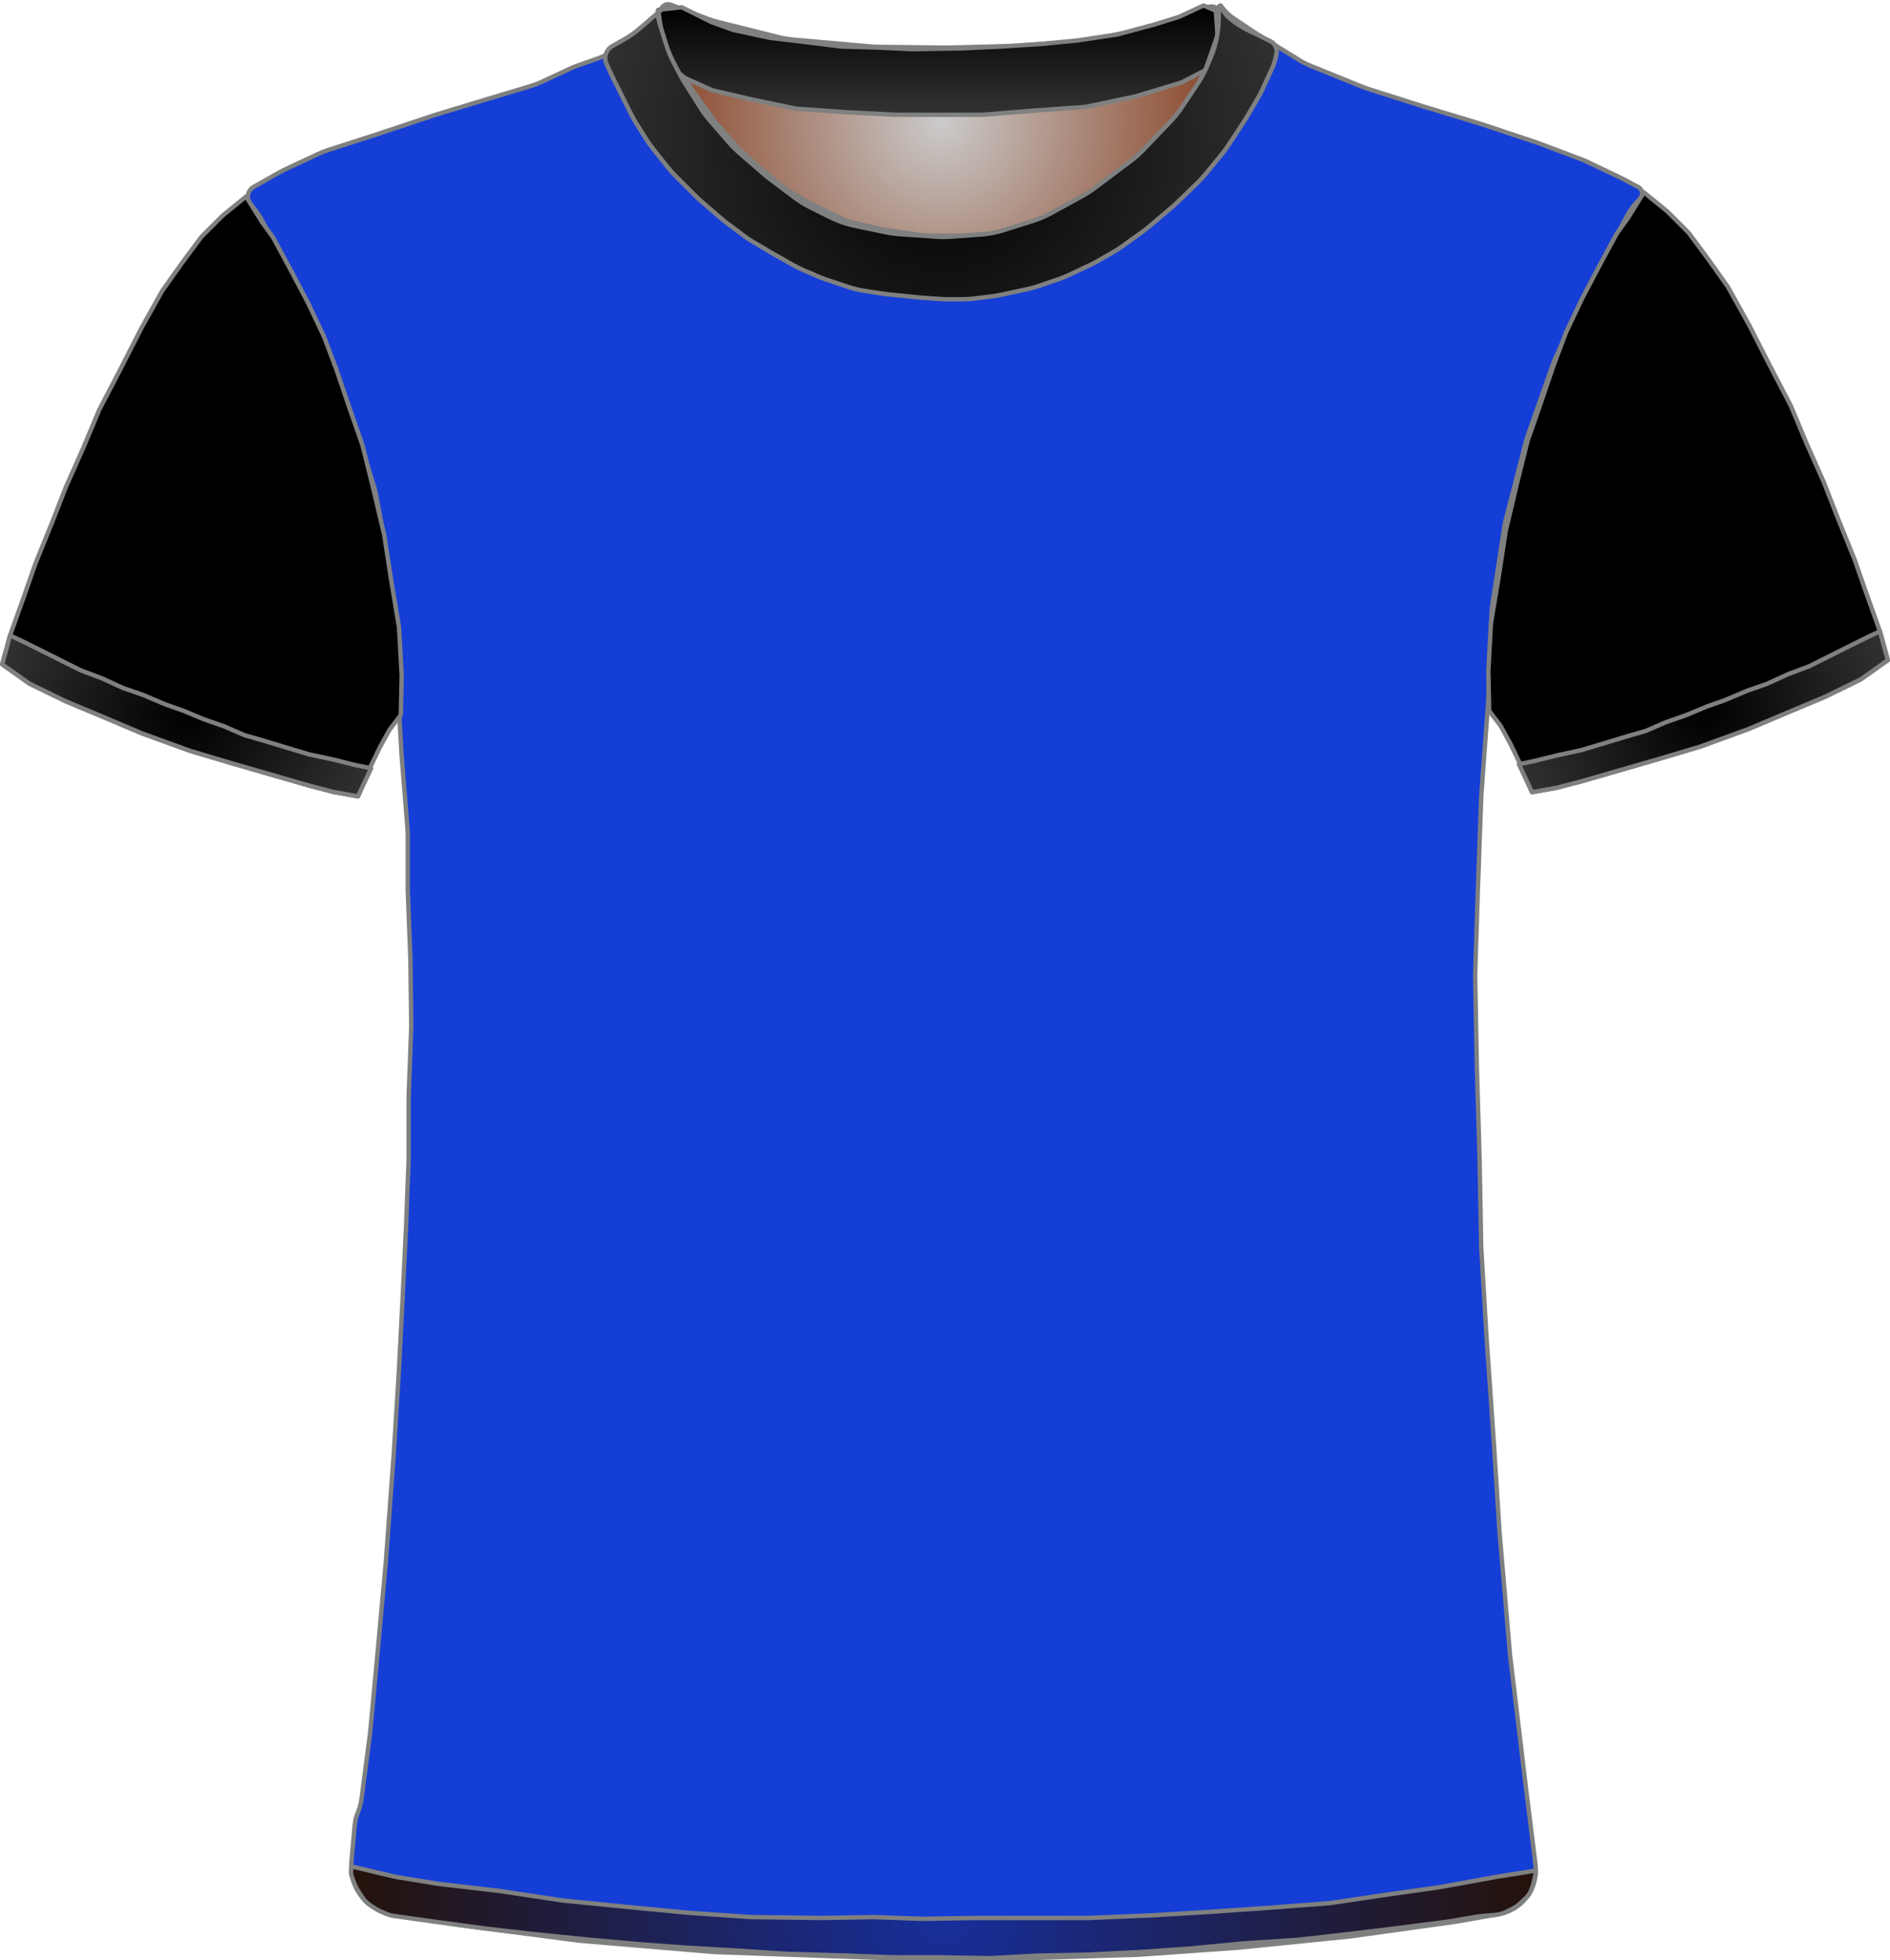 <?xml version="1.0" encoding="UTF-8" standalone="no"?>
<!DOCTYPE svg PUBLIC "-//W3C//DTD SVG 1.1//EN" "http://www.w3.org/Graphics/SVG/1.1/DTD/svg11.dtd">
<svg xmlns="http://www.w3.org/2000/svg" xmlns:xl="http://www.w3.org/1999/xlink" version="1.1" viewBox="-124.5 -90.5 432.405 448.4" width="432.405pt" height="448.4pt" xmlns:dc="http://purl.org/dc/elements/1.1/">
  <defs>
    <radialGradient cx="0" cy="0" r="1" id="Gradient" gradientUnits="userSpaceOnUse">
      <stop offset="0" stop-color="#cbcbcb"/>
      <stop offset="1" stop-color="#843918"/>
    </radialGradient>
    <radialGradient id="Obj_Gradient" xl:href="#Gradient" gradientTransform="translate(90.759 -62.6) scale(70.263)"/>
    <radialGradient cx="0" cy="0" r="1" id="Gradient_2" gradientUnits="userSpaceOnUse">
      <stop offset="0" stop-color="black"/>
      <stop offset="1" stop-color="#333"/>
    </radialGradient>
    <radialGradient id="Obj_Gradient_2" xl:href="#Gradient_2" gradientTransform="translate(-81.8 73.246) scale(46.037)"/>
    <radialGradient id="Obj_Gradient_3" xl:href="#Gradient_2" gradientTransform="translate(265.205 72.303) scale(46.037)"/>
    <linearGradient x1="0" x2="1" id="Gradient_3" gradientUnits="userSpaceOnUse">
      <stop offset="0" stop-color="black"/>
      <stop offset="1" stop-color="#333"/>
    </linearGradient>
    <linearGradient id="Obj_Gradient_4" xl:href="#Gradient_3" gradientTransform="translate(90.059 -89.244) rotate(90) scale(25)"/>
    <radialGradient id="Obj_Gradient_5" xl:href="#Gradient_2" gradientTransform="translate(90.787 -55.645) scale(83.835)"/>
    <radialGradient cx="0" cy="0" r="1" id="Gradient_4" gradientUnits="userSpaceOnUse">
      <stop offset="0" stop-color="#172f9c"/>
      <stop offset="1" stop-color="#241209"/>
    </radialGradient>
    <radialGradient id="Obj_Gradient_6" xl:href="#Gradient_4" gradientTransform="translate(91.33 346.983) scale(135.941)"/>
  </defs>
  <g stroke="none" stroke-opacity="1" stroke-dasharray="none" fill="none" fill-opacity="1">
    <title>San Jose</title>
    <g>
      <title>Capa 1</title>
      <path d="M 29.006 -89.41 L 37.171 -86.292 C 38.029 -85.964 38.906 -85.688 39.797 -85.466 L 53.514 -82.036 C 54.676 -81.746 55.858 -81.547 57.051 -81.44 L 74.577 -79.879 C 75.165 -79.826 75.755 -79.796 76.345 -79.789 L 91.824 -79.605 C 92.114 -79.602 92.404 -79.604 92.695 -79.611 L 107.118 -79.986 C 107.479 -79.995 107.839 -80.013 108.199 -80.04 L 122.571 -81.091 C 123.562 -81.164 124.548 -81.3 125.521 -81.5 L 137.094 -83.878 C 138.136 -84.093 139.162 -84.379 140.165 -84.735 L 151.917 -88.91 C 153.007 -89.297 154.21 -88.766 154.659 -87.7 L 154.659 -87.7 C 155.181 -86.46 155.333 -85.095 155.097 -83.771 L 154.916 -82.76 C 154.613 -81.059 154.118 -79.397 153.442 -77.807 L 151.899 -74.176 C 151.34 -72.861 150.661 -71.602 149.868 -70.414 L 146.183 -64.885 C 145.435 -63.764 144.591 -62.71 143.659 -61.737 L 137.364 -55.162 C 136.495 -54.256 135.555 -53.422 134.55 -52.668 L 126.176 -46.387 C 125.299 -45.73 124.377 -45.136 123.416 -44.61 L 116.231 -40.679 C 114.919 -39.961 113.542 -39.373 112.116 -38.923 L 105.443 -36.816 C 103.727 -36.274 101.952 -35.935 100.156 -35.807 L 93.27 -35.315 C 92.197 -35.238 91.121 -35.237 90.049 -35.311 L 81.612 -35.893 C 80.578 -35.964 79.55 -36.105 78.535 -36.315 L 71.4 -37.792 C 69.448 -38.196 67.556 -38.851 65.774 -39.743 L 61.114 -42.073 C 59.88 -42.69 58.704 -43.416 57.6 -44.244 L 51.918 -48.506 C 51.479 -48.835 51.052 -49.18 50.637 -49.54 L 44.882 -54.538 C 44.068 -55.245 43.304 -56.009 42.597 -56.823 L 38.192 -61.896 C 37.438 -62.764 36.75 -63.688 36.134 -64.659 L 32.4 -70.547 C 32.04 -71.115 31.704 -71.699 31.395 -72.297 L 29.775 -75.43 C 29.166 -76.608 28.659 -77.836 28.262 -79.101 L 26.982 -83.174 C 26.767 -83.858 26.584 -84.551 26.434 -85.251 L 26.359 -85.6 C 26.165 -86.508 26.272 -87.456 26.665 -88.297 L 26.759 -88.5 C 27.154 -89.345 28.134 -89.742 29.006 -89.41 Z" fill="url(#Obj_Gradient)"/>
      <path d="M 29.006 -89.41 L 37.171 -86.292 C 38.029 -85.964 38.906 -85.688 39.797 -85.466 L 53.514 -82.036 C 54.676 -81.746 55.858 -81.547 57.051 -81.44 L 74.577 -79.879 C 75.165 -79.826 75.755 -79.796 76.345 -79.789 L 91.824 -79.605 C 92.114 -79.602 92.404 -79.604 92.695 -79.611 L 107.118 -79.986 C 107.479 -79.995 107.839 -80.013 108.199 -80.04 L 122.571 -81.091 C 123.562 -81.164 124.548 -81.3 125.521 -81.5 L 137.094 -83.878 C 138.136 -84.093 139.162 -84.379 140.165 -84.735 L 151.917 -88.91 C 153.007 -89.297 154.21 -88.766 154.659 -87.7 L 154.659 -87.7 C 155.181 -86.46 155.333 -85.095 155.097 -83.771 L 154.916 -82.76 C 154.613 -81.059 154.118 -79.397 153.442 -77.807 L 151.899 -74.176 C 151.34 -72.861 150.661 -71.602 149.868 -70.414 L 146.183 -64.885 C 145.435 -63.764 144.591 -62.71 143.659 -61.737 L 137.364 -55.162 C 136.495 -54.256 135.555 -53.422 134.55 -52.668 L 126.176 -46.387 C 125.299 -45.73 124.377 -45.136 123.416 -44.61 L 116.231 -40.679 C 114.919 -39.961 113.542 -39.373 112.116 -38.923 L 105.443 -36.816 C 103.727 -36.274 101.952 -35.935 100.156 -35.807 L 93.27 -35.315 C 92.197 -35.238 91.121 -35.237 90.049 -35.311 L 81.612 -35.893 C 80.578 -35.964 79.55 -36.105 78.535 -36.315 L 71.4 -37.792 C 69.448 -38.196 67.556 -38.851 65.774 -39.743 L 61.114 -42.073 C 59.88 -42.69 58.704 -43.416 57.6 -44.244 L 51.918 -48.506 C 51.479 -48.835 51.052 -49.18 50.637 -49.54 L 44.882 -54.538 C 44.068 -55.245 43.304 -56.009 42.597 -56.823 L 38.192 -61.896 C 37.438 -62.764 36.75 -63.688 36.134 -64.659 L 32.4 -70.547 C 32.04 -71.115 31.704 -71.699 31.395 -72.297 L 29.775 -75.43 C 29.166 -76.608 28.659 -77.836 28.262 -79.101 L 26.982 -83.174 C 26.767 -83.858 26.584 -84.551 26.434 -85.251 L 26.359 -85.6 C 26.165 -86.508 26.272 -87.456 26.665 -88.297 L 26.759 -88.5 C 27.154 -89.345 28.134 -89.742 29.006 -89.41 Z" stroke="#7f8080" stroke-linecap="round" stroke-linejoin="round" stroke-width="1"/>
      <path d="M -35.027 347.264 L -21.284 349.554 C -21.101 349.585 -20.917 349.612 -20.733 349.636 L 7.621 353.352 C 7.867 353.384 8.115 353.41 8.362 353.431 L 38.605 355.968 C 38.862 355.989 39.12 356.005 39.377 356.014 L 78.308 357.39 C 78.497 357.397 78.685 357.4 78.874 357.4 L 110.341 357.4 C 110.507 357.4 110.674 357.397 110.841 357.392 L 135.875 356.61 C 136.086 356.603 136.296 356.593 136.506 356.578 L 158.553 355.017 C 158.712 355.006 158.87 354.992 159.028 354.976 L 184.288 352.43 C 184.49 352.41 184.691 352.386 184.892 352.358 L 208.685 349.043 C 208.889 349.014 209.092 348.982 209.295 348.946 L 218.491 347.3 C 223.818 346.347 227.469 341.393 226.802 336.023 L 224.595 318.232 C 224.592 318.211 224.589 318.189 224.587 318.168 L 221.023 288.469 C 221.002 288.29 220.983 288.11 220.968 287.93 L 218.605 260.37 C 218.596 260.257 218.587 260.143 218.58 260.029 L 217.193 238.438 C 217.192 238.413 217.19 238.387 217.188 238.362 L 215.596 215.276 C 215.593 215.225 215.589 215.175 215.586 215.124 L 214.41 195.322 C 214.397 195.107 214.389 194.893 214.385 194.678 L 213.992 174.083 C 213.991 174.028 213.99 173.972 213.988 173.917 L 213.393 153.683 C 213.392 153.628 213.39 153.572 213.389 153.517 L 212.999 133.008 C 212.993 132.736 212.995 132.464 213.004 132.193 L 213.59 113.833 C 213.59 113.811 213.591 113.789 213.592 113.767 L 214.38 91.898 C 214.387 91.699 214.398 91.501 214.413 91.303 L 215.97 70.082 C 215.984 69.894 215.994 69.706 216.001 69.517 L 216.756 49.618 C 216.779 49.007 216.837 48.397 216.931 47.792 L 219.67 29.988 C 219.75 29.463 219.857 28.942 219.99 28.428 L 224.618 10.47 C 224.733 10.024 224.868 9.582 225.021 9.147 L 230.742 -7.092 C 230.908 -7.564 231.096 -8.027 231.305 -8.481 L 236.837 -20.466 C 236.939 -20.689 237.047 -20.909 237.16 -21.126 L 242.522 -31.468 C 242.568 -31.556 242.614 -31.644 242.662 -31.731 L 247.878 -41.348 C 248.615 -42.707 249.565 -43.94 250.691 -45 L 250.691 -45 C 251.366 -45.635 251.398 -46.698 250.763 -47.373 C 250.638 -47.505 250.493 -47.617 250.333 -47.702 L 247.119 -49.424 C 246.9 -49.541 246.679 -49.653 246.455 -49.76 L 238.601 -53.509 C 238.194 -53.703 237.78 -53.88 237.358 -54.039 L 227.683 -57.69 C 227.488 -57.763 227.292 -57.833 227.094 -57.899 L 214.4 -62.13 C 214.26 -62.177 214.121 -62.221 213.98 -62.264 L 201.097 -66.168 C 201.026 -66.189 200.956 -66.211 200.885 -66.234 L 188.381 -70.212 C 187.988 -70.337 187.599 -70.478 187.216 -70.633 L 175.24 -75.493 C 174.409 -75.83 173.607 -76.237 172.844 -76.709 L 163.224 -82.656 C 163.069 -82.752 162.915 -82.851 162.762 -82.952 L 157.872 -86.212 C 156.891 -86.867 156.019 -87.673 155.291 -88.6 L 155.291 -88.6 C 155.185 -88.734 154.991 -88.758 154.856 -88.652 C 154.753 -88.571 154.713 -88.435 154.754 -88.311 L 154.891 -87.9 C 155.35 -86.522 155.455 -85.051 155.195 -83.622 L 154.8 -81.449 C 154.528 -79.957 154.047 -78.512 153.369 -77.156 L 151.836 -74.091 C 151.54 -73.498 151.206 -72.923 150.838 -72.371 L 147.635 -67.566 C 147.206 -66.923 146.731 -66.312 146.214 -65.737 L 141.652 -60.668 C 141.611 -60.623 141.57 -60.577 141.528 -60.532 L 135.534 -54.024 C 134.906 -53.343 134.221 -52.717 133.485 -52.154 L 128.46 -48.312 C 128.014 -47.971 127.551 -47.653 127.071 -47.361 L 120.585 -43.406 C 119.923 -43.003 119.233 -42.648 118.52 -42.344 L 111.404 -39.316 C 110.597 -38.973 109.762 -38.696 108.909 -38.489 L 104.83 -37.5 C 104.005 -37.3 103.166 -37.166 102.32 -37.1 L 96.619 -36.65 C 96.2 -36.617 95.78 -36.6 95.36 -36.6 L 88.328 -36.6 C 87.571 -36.6 86.815 -36.654 86.065 -36.761 L 78.119 -37.896 C 77.634 -37.965 77.152 -38.057 76.675 -38.17 L 70.714 -39.59 C 69.569 -39.862 68.457 -40.261 67.399 -40.777 L 61.119 -43.844 C 60.634 -44.081 60.161 -44.343 59.702 -44.627 L 55.491 -47.242 C 54.891 -47.613 54.317 -48.025 53.772 -48.472 L 49.326 -52.124 C 49.103 -52.308 48.884 -52.498 48.671 -52.693 L 44.868 -56.179 C 44.417 -56.593 43.99 -57.032 43.589 -57.495 L 39.47 -62.247 C 39.151 -62.615 38.848 -62.998 38.564 -63.395 L 34.134 -69.564 C 33.639 -70.254 33.2 -70.981 32.821 -71.74 L 30.244 -76.893 C 30.209 -76.964 30.174 -77.036 30.139 -77.108 L 28.891 -79.7 C 28.04 -81.467 27.685 -83.431 27.862 -85.384 L 28.042 -87.367 C 28.066 -87.628 27.873 -87.86 27.611 -87.884 C 27.449 -87.899 27.29 -87.829 27.191 -87.7 L 27.191 -87.7 C 26.527 -86.838 25.747 -86.071 24.873 -85.424 L 20.976 -82.537 C 20.853 -82.446 20.728 -82.356 20.601 -82.268 L 15.979 -79.046 C 14.792 -78.219 13.499 -77.557 12.134 -77.077 L 7.527 -75.459 C 7.037 -75.286 6.555 -75.09 6.083 -74.871 L -.764 -71.686 C -1.46 -71.363 -2.178 -71.089 -2.914 -70.869 L -13.784 -67.608 C -13.801 -67.603 -13.818 -67.597 -13.834 -67.592 L -24.802 -64.263 C -24.94 -64.221 -25.078 -64.177 -25.214 -64.132 L -38.136 -59.825 C -38.185 -59.808 -38.234 -59.792 -38.283 -59.776 L -49.651 -56.109 C -50.289 -55.903 -50.914 -55.657 -51.522 -55.373 L -59.454 -51.66 C -59.824 -51.487 -60.187 -51.299 -60.543 -51.098 L -66.489 -47.737 C -67.743 -47.029 -68.184 -45.439 -67.476 -44.186 C -67.399 -44.05 -67.31 -43.92 -67.209 -43.8 L -66.345 -42.763 C -65.59 -41.857 -64.938 -40.871 -64.4 -39.821 L -61.322 -33.821 C -61.247 -33.674 -61.169 -33.528 -61.089 -33.383 L -57.134 -26.227 C -57.051 -26.076 -56.97 -25.923 -56.891 -25.769 L -52.783 -17.731 C -52.534 -17.244 -52.31 -16.744 -52.112 -16.234 L -48.629 -7.252 C -48.616 -7.217 -48.602 -7.183 -48.589 -7.148 L -44.992 1.938 C -44.87 2.246 -44.758 2.558 -44.655 2.873 L -42.033 10.926 C -42.017 10.975 -42.001 11.025 -41.986 11.075 L -38.914 20.833 C -38.711 21.477 -38.549 22.133 -38.429 22.798 L -36.444 33.807 C -36.421 33.936 -36.399 34.064 -36.379 34.193 L -34.673 45.187 C -34.631 45.462 -34.595 45.739 -34.567 46.016 L -33.679 54.713 C -33.633 55.171 -33.606 55.63 -33.599 56.091 L -33.414 68.066 C -33.411 68.289 -33.403 68.511 -33.39 68.733 L -32.62 82.215 C -32.613 82.338 -32.604 82.462 -32.594 82.585 L -31.261 99.159 C -31.226 99.586 -31.209 100.014 -31.209 100.443 L -31.209 112.892 C -31.209 113.097 -31.205 113.302 -31.197 113.507 L -30.617 128.596 C -30.612 128.732 -30.608 128.868 -30.607 129.004 L -30.414 143.8 C -30.411 144.067 -30.414 144.333 -30.424 144.6 L -30.998 160.104 C -31.006 160.301 -31.009 160.499 -31.009 160.696 L -31.009 174.292 C -31.009 174.497 -31.013 174.702 -31.021 174.907 L -31.606 190.122 C -31.608 190.174 -31.61 190.226 -31.613 190.278 L -32.408 206.781 C -32.409 206.794 -32.41 206.806 -32.41 206.819 L -33.205 222.511 C -33.208 222.57 -33.211 222.63 -33.215 222.689 L -34.404 241.91 C -34.407 241.97 -34.411 242.03 -34.416 242.09 L -36.199 266.459 C -36.206 266.553 -36.213 266.647 -36.222 266.74 L -38.008 286.385 C -38.009 286.395 -38.01 286.405 -38.011 286.415 L -39.781 305.5 C -39.8 305.7 -39.822 305.9 -39.848 306.099 L -41.809 321.072 C -41.942 322.086 -42.211 323.078 -42.609 324.02 L -42.609 324.02 C -43.007 324.96 -43.255 325.957 -43.346 326.975 L -44.109 335.52 C -44.617 341.207 -40.659 346.325 -35.027 347.264 Z" fill="#153ed7"/>
      <path d="M -35.027 347.264 L -21.284 349.554 C -21.101 349.585 -20.917 349.612 -20.733 349.636 L 7.621 353.352 C 7.867 353.384 8.115 353.41 8.362 353.431 L 38.605 355.968 C 38.862 355.989 39.12 356.005 39.377 356.014 L 78.308 357.39 C 78.497 357.397 78.685 357.4 78.874 357.4 L 110.341 357.4 C 110.507 357.4 110.674 357.397 110.841 357.392 L 135.875 356.61 C 136.086 356.603 136.296 356.593 136.506 356.578 L 158.553 355.017 C 158.712 355.006 158.87 354.992 159.028 354.976 L 184.288 352.43 C 184.49 352.41 184.691 352.386 184.892 352.358 L 208.685 349.043 C 208.889 349.014 209.092 348.982 209.295 348.946 L 218.491 347.3 C 223.818 346.347 227.469 341.393 226.802 336.023 L 224.595 318.232 C 224.592 318.211 224.589 318.189 224.587 318.168 L 221.023 288.469 C 221.002 288.29 220.983 288.11 220.968 287.93 L 218.605 260.37 C 218.596 260.257 218.587 260.143 218.58 260.029 L 217.193 238.438 C 217.192 238.413 217.19 238.387 217.188 238.362 L 215.596 215.276 C 215.593 215.225 215.589 215.175 215.586 215.124 L 214.41 195.322 C 214.397 195.107 214.389 194.893 214.385 194.678 L 213.992 174.083 C 213.991 174.028 213.99 173.972 213.988 173.917 L 213.393 153.683 C 213.392 153.628 213.39 153.572 213.389 153.517 L 212.999 133.008 C 212.993 132.736 212.995 132.464 213.004 132.193 L 213.59 113.833 C 213.59 113.811 213.591 113.789 213.592 113.767 L 214.38 91.898 C 214.387 91.699 214.398 91.501 214.413 91.303 L 215.97 70.082 C 215.984 69.894 215.994 69.706 216.001 69.517 L 216.756 49.618 C 216.779 49.007 216.837 48.397 216.931 47.792 L 219.67 29.988 C 219.75 29.463 219.857 28.942 219.99 28.428 L 224.618 10.47 C 224.733 10.024 224.868 9.582 225.021 9.147 L 230.742 -7.092 C 230.908 -7.564 231.096 -8.027 231.305 -8.481 L 236.837 -20.466 C 236.939 -20.689 237.047 -20.909 237.16 -21.126 L 242.522 -31.468 C 242.568 -31.556 242.614 -31.644 242.662 -31.731 L 247.878 -41.348 C 248.615 -42.707 249.565 -43.94 250.691 -45 L 250.691 -45 C 251.366 -45.635 251.398 -46.698 250.763 -47.373 C 250.638 -47.505 250.493 -47.617 250.333 -47.702 L 247.119 -49.424 C 246.9 -49.541 246.679 -49.653 246.455 -49.76 L 238.601 -53.509 C 238.194 -53.703 237.78 -53.88 237.358 -54.039 L 227.683 -57.69 C 227.488 -57.763 227.292 -57.833 227.094 -57.899 L 214.4 -62.13 C 214.26 -62.177 214.121 -62.221 213.98 -62.264 L 201.097 -66.168 C 201.026 -66.189 200.956 -66.211 200.885 -66.234 L 188.381 -70.212 C 187.988 -70.337 187.599 -70.478 187.216 -70.633 L 175.24 -75.493 C 174.409 -75.83 173.607 -76.237 172.844 -76.709 L 163.224 -82.656 C 163.069 -82.752 162.915 -82.851 162.762 -82.952 L 157.872 -86.212 C 156.891 -86.867 156.019 -87.673 155.291 -88.6 L 155.291 -88.6 C 155.185 -88.734 154.991 -88.758 154.856 -88.652 C 154.753 -88.571 154.713 -88.435 154.754 -88.311 L 154.891 -87.9 C 155.35 -86.522 155.455 -85.051 155.195 -83.622 L 154.8 -81.449 C 154.528 -79.957 154.047 -78.512 153.369 -77.156 L 151.836 -74.091 C 151.54 -73.498 151.206 -72.923 150.838 -72.371 L 147.635 -67.566 C 147.206 -66.923 146.731 -66.312 146.214 -65.737 L 141.652 -60.668 C 141.611 -60.623 141.57 -60.577 141.528 -60.532 L 135.534 -54.024 C 134.906 -53.343 134.221 -52.717 133.485 -52.154 L 128.46 -48.312 C 128.014 -47.971 127.551 -47.653 127.071 -47.361 L 120.585 -43.406 C 119.923 -43.003 119.233 -42.648 118.52 -42.344 L 111.404 -39.316 C 110.597 -38.973 109.762 -38.696 108.909 -38.489 L 104.83 -37.5 C 104.005 -37.3 103.166 -37.166 102.32 -37.1 L 96.619 -36.65 C 96.2 -36.617 95.78 -36.6 95.36 -36.6 L 88.328 -36.6 C 87.571 -36.6 86.815 -36.654 86.065 -36.761 L 78.119 -37.896 C 77.634 -37.965 77.152 -38.057 76.675 -38.17 L 70.714 -39.59 C 69.569 -39.862 68.457 -40.261 67.399 -40.777 L 61.119 -43.844 C 60.634 -44.081 60.161 -44.343 59.702 -44.627 L 55.491 -47.242 C 54.891 -47.613 54.317 -48.025 53.772 -48.472 L 49.326 -52.124 C 49.103 -52.308 48.884 -52.498 48.671 -52.693 L 44.868 -56.179 C 44.417 -56.593 43.99 -57.032 43.589 -57.495 L 39.47 -62.247 C 39.151 -62.615 38.848 -62.998 38.564 -63.395 L 34.134 -69.564 C 33.639 -70.254 33.2 -70.981 32.821 -71.74 L 30.244 -76.893 C 30.209 -76.964 30.174 -77.036 30.139 -77.108 L 28.891 -79.7 C 28.04 -81.467 27.685 -83.431 27.862 -85.384 L 28.042 -87.367 C 28.066 -87.628 27.873 -87.86 27.611 -87.884 C 27.449 -87.899 27.29 -87.829 27.191 -87.7 L 27.191 -87.7 C 26.527 -86.838 25.747 -86.071 24.873 -85.424 L 20.976 -82.537 C 20.853 -82.446 20.728 -82.356 20.601 -82.268 L 15.979 -79.046 C 14.792 -78.219 13.499 -77.557 12.134 -77.077 L 7.527 -75.459 C 7.037 -75.286 6.555 -75.09 6.083 -74.871 L -.764 -71.686 C -1.46 -71.363 -2.178 -71.089 -2.914 -70.869 L -13.784 -67.608 C -13.801 -67.603 -13.818 -67.597 -13.834 -67.592 L -24.802 -64.263 C -24.94 -64.221 -25.078 -64.177 -25.214 -64.132 L -38.136 -59.825 C -38.185 -59.808 -38.234 -59.792 -38.283 -59.776 L -49.651 -56.109 C -50.289 -55.903 -50.914 -55.657 -51.522 -55.373 L -59.454 -51.66 C -59.824 -51.487 -60.187 -51.299 -60.543 -51.098 L -66.489 -47.737 C -67.743 -47.029 -68.184 -45.439 -67.476 -44.186 C -67.399 -44.05 -67.31 -43.92 -67.209 -43.8 L -66.345 -42.763 C -65.59 -41.857 -64.938 -40.871 -64.4 -39.821 L -61.322 -33.821 C -61.247 -33.674 -61.169 -33.528 -61.089 -33.383 L -57.134 -26.227 C -57.051 -26.076 -56.97 -25.923 -56.891 -25.769 L -52.783 -17.731 C -52.534 -17.244 -52.31 -16.744 -52.112 -16.234 L -48.629 -7.252 C -48.616 -7.217 -48.602 -7.183 -48.589 -7.148 L -44.992 1.938 C -44.87 2.246 -44.758 2.558 -44.655 2.873 L -42.033 10.926 C -42.017 10.975 -42.001 11.025 -41.986 11.075 L -38.914 20.833 C -38.711 21.477 -38.549 22.133 -38.429 22.798 L -36.444 33.807 C -36.421 33.936 -36.399 34.064 -36.379 34.193 L -34.673 45.187 C -34.631 45.462 -34.595 45.739 -34.567 46.016 L -33.679 54.713 C -33.633 55.171 -33.606 55.63 -33.599 56.091 L -33.414 68.066 C -33.411 68.289 -33.403 68.511 -33.39 68.733 L -32.62 82.215 C -32.613 82.338 -32.604 82.462 -32.594 82.585 L -31.261 99.159 C -31.226 99.586 -31.209 100.014 -31.209 100.443 L -31.209 112.892 C -31.209 113.097 -31.205 113.302 -31.197 113.507 L -30.617 128.596 C -30.612 128.732 -30.608 128.868 -30.607 129.004 L -30.414 143.8 C -30.411 144.067 -30.414 144.333 -30.424 144.6 L -30.998 160.104 C -31.006 160.301 -31.009 160.499 -31.009 160.696 L -31.009 174.292 C -31.009 174.497 -31.013 174.702 -31.021 174.907 L -31.606 190.122 C -31.608 190.174 -31.61 190.226 -31.613 190.278 L -32.408 206.781 C -32.409 206.794 -32.41 206.806 -32.41 206.819 L -33.205 222.511 C -33.208 222.57 -33.211 222.63 -33.215 222.689 L -34.404 241.91 C -34.407 241.97 -34.411 242.03 -34.416 242.09 L -36.199 266.459 C -36.206 266.553 -36.213 266.647 -36.222 266.74 L -38.008 286.385 C -38.009 286.395 -38.01 286.405 -38.011 286.415 L -39.781 305.5 C -39.8 305.7 -39.822 305.9 -39.848 306.099 L -41.809 321.072 C -41.942 322.086 -42.211 323.078 -42.609 324.02 L -42.609 324.02 C -43.007 324.96 -43.255 325.957 -43.346 326.975 L -44.109 335.52 C -44.617 341.207 -40.659 346.325 -35.027 347.264 Z" stroke="#7f8080" stroke-linecap="round" stroke-linejoin="round" stroke-width="1"/>
      <path d="M -124 61.446 L -117.8 65.846 L -109.6 69.846 L -101 73.446 L -92 77.246 L -81 81.246 L -71.6 84.046 L -62.6 86.646 L -53.6 89.246 L -48.2 90.646 L -42.6 91.646 L -40.2 85.846 L -37.6 80.446 L -35.4 76.446 L -32.8 73.046 L -32.6 64.046 L -33.2 53.046 L -35 42.246 L -36.6 31.846 L -39.2 20.846 L -41.6 11.246 L -44.4 3.246 L -47.6 -6.154 L -50.4 -13.554 L -54 -21.154 L -58 -28.754 L -62 -36.154 L -64.6 -39.754 L -68.2 -45.554 L -73.6 -41.154 L -78.4 -36.354 L -83 -30.154 L -87.4 -23.954 L -92.2 -15.354 L -97 -5.954 L -101.8 3.246 L -105.4 11.846 L -109.4 20.846 L -112.6 29.046 L -116.4 38.446 L -119.2 46.446 L -122.2 54.846 Z" fill="black"/>
      <path d="M -124 61.446 L -117.8 65.846 L -109.6 69.846 L -101 73.446 L -92 77.246 L -81 81.246 L -71.6 84.046 L -62.6 86.646 L -53.6 89.246 L -48.2 90.646 L -42.6 91.646 L -40.2 85.846 L -37.6 80.446 L -35.4 76.446 L -32.8 73.046 L -32.6 64.046 L -33.2 53.046 L -35 42.246 L -36.6 31.846 L -39.2 20.846 L -41.6 11.246 L -44.4 3.246 L -47.6 -6.154 L -50.4 -13.554 L -54 -21.154 L -58 -28.754 L -62 -36.154 L -64.6 -39.754 L -68.2 -45.554 L -73.6 -41.154 L -78.4 -36.354 L -83 -30.154 L -87.4 -23.954 L -92.2 -15.354 L -97 -5.954 L -101.8 3.246 L -105.4 11.846 L -109.4 20.846 L -112.6 29.046 L -116.4 38.446 L -119.2 46.446 L -122.2 54.846 Z" stroke="#7f8080" stroke-linecap="round" stroke-linejoin="round" stroke-width="1"/>
      <path d="M 307.405 60.503 L 301.205 64.903 L 293.005 68.903 L 284.405 72.503 L 275.405 76.303 L 264.405 80.303 L 255.005 83.103 L 246.005 85.703 L 237.005 88.303 L 231.605 89.703 L 226.005 90.703 L 223.605 84.903 L 221.005 79.503 L 218.805 75.503 L 216.205 72.103 L 216.005 63.103 L 216.605 52.103 L 218.405 41.303 L 220.005 30.903 L 222.605 19.903 L 225.005 10.303 L 227.805 2.303 L 231.005 -7.097 L 233.805 -14.497 L 237.405 -22.097 L 241.405 -29.697 L 245.405 -37.097 L 248.005 -40.697 L 251.605 -46.497 L 257.005 -42.097 L 261.805 -37.297 L 266.405 -31.097 L 270.805 -24.897 L 275.605 -16.297 L 280.405 -6.897 L 285.205 2.303 L 288.805 10.903 L 292.805 19.903 L 296.005 28.103 L 299.805 37.503 L 302.605 45.503 L 305.605 53.903 Z" fill="black"/>
      <path d="M 307.405 60.503 L 301.205 64.903 L 293.005 68.903 L 284.405 72.503 L 275.405 76.303 L 264.405 80.303 L 255.005 83.103 L 246.005 85.703 L 237.005 88.303 L 231.605 89.703 L 226.005 90.703 L 223.605 84.903 L 221.005 79.503 L 218.805 75.503 L 216.205 72.103 L 216.005 63.103 L 216.605 52.103 L 218.405 41.303 L 220.005 30.903 L 222.605 19.903 L 225.005 10.303 L 227.805 2.303 L 231.005 -7.097 L 233.805 -14.497 L 237.405 -22.097 L 241.405 -29.697 L 245.405 -37.097 L 248.005 -40.697 L 251.605 -46.497 L 257.005 -42.097 L 261.805 -37.297 L 266.405 -31.097 L 270.805 -24.897 L 275.605 -16.297 L 280.405 -6.897 L 285.205 2.303 L 288.805 10.903 L 292.805 19.903 L 296.005 28.103 L 299.805 37.503 L 302.605 45.503 L 305.605 53.903 Z" stroke="#7f8080" stroke-linecap="round" stroke-linejoin="round" stroke-width="1"/>
      <path d="M -124 61.446 L -117.8 65.846 L -109.6 69.846 L -101 73.446 L -92 77.246 L -81 81.246 L -71.6 84.046 L -62.6 86.646 L -53.6 89.246 L -48.2 90.646 L -42.6 91.646 L -39.6 85.246 L -43.4 84.446 L -48.2 83.246 L -53.8 82.046 L -59.8 80.246 L -64.4 78.846 L -68.6 77.646 L -73.2 75.646 L -77.8 74.046 L -82.6 72.046 L -86.6 70.646 L -91.8 68.446 L -96.4 66.846 L -101.2 64.646 L -106 62.846 L -110 60.846 L -114.4 58.646 L -118.8 56.446 L -122.2 54.846 Z" fill="url(#Obj_Gradient_2)"/>
      <path d="M -124 61.446 L -117.8 65.846 L -109.6 69.846 L -101 73.446 L -92 77.246 L -81 81.246 L -71.6 84.046 L -62.6 86.646 L -53.6 89.246 L -48.2 90.646 L -42.6 91.646 L -39.6 85.246 L -43.4 84.446 L -48.2 83.246 L -53.8 82.046 L -59.8 80.246 L -64.4 78.846 L -68.6 77.646 L -73.2 75.646 L -77.8 74.046 L -82.6 72.046 L -86.6 70.646 L -91.8 68.446 L -96.4 66.846 L -101.2 64.646 L -106 62.846 L -110 60.846 L -114.4 58.646 L -118.8 56.446 L -122.2 54.846 Z" stroke="#7f8080" stroke-linecap="round" stroke-linejoin="round" stroke-width="1"/>
      <path d="M 307.405 60.503 L 301.205 64.903 L 293.005 68.903 L 284.405 72.503 L 275.405 76.303 L 264.405 80.303 L 255.005 83.103 L 246.005 85.703 L 237.005 88.303 L 231.605 89.703 L 226.005 90.703 L 223.005 84.303 L 226.805 83.503 L 231.605 82.303 L 237.205 81.103 L 243.205 79.303 L 247.805 77.903 L 252.005 76.703 L 256.605 74.703 L 261.205 73.103 L 266.005 71.103 L 270.005 69.703 L 275.205 67.503 L 279.805 65.903 L 284.605 63.703 L 289.405 61.903 L 293.405 59.903 L 297.805 57.703 L 302.205 55.503 L 305.605 53.903 Z" fill="url(#Obj_Gradient_3)"/>
      <path d="M 307.405 60.503 L 301.205 64.903 L 293.005 68.903 L 284.405 72.503 L 275.405 76.303 L 264.405 80.303 L 255.005 83.103 L 246.005 85.703 L 237.005 88.303 L 231.605 89.703 L 226.005 90.703 L 223.005 84.303 L 226.805 83.503 L 231.605 82.303 L 237.205 81.103 L 243.205 79.303 L 247.805 77.903 L 252.005 76.703 L 256.605 74.703 L 261.205 73.103 L 266.005 71.103 L 270.005 69.703 L 275.205 67.503 L 279.805 65.903 L 284.605 63.703 L 289.405 61.903 L 293.405 59.903 L 297.805 57.703 L 302.205 55.503 L 305.605 53.903 Z" stroke="#7f8080" stroke-linecap="round" stroke-linejoin="round" stroke-width="1"/>
      <path d="M 26.059 -88.244 L 31.459 -88.844 L 38.259 -85.444 L 43.259 -83.644 L 51.659 -81.844 L 60.059 -80.844 L 68.059 -79.844 L 75.659 -79.644 L 84.259 -79.244 L 95.859 -79.444 L 104.259 -79.844 L 113.659 -80.444 L 122.059 -81.244 L 131.259 -82.644 L 139.459 -84.844 L 145.259 -86.644 L 150.859 -89.244 L 153.659 -88.044 L 154.059 -82.444 L 151.259 -74.444 L 145.859 -71.644 L 135.259 -68.444 L 123.859 -66.044 L 112.659 -65.244 L 100.259 -64.244 L 89.859 -64.244 L 80.459 -64.244 L 68.859 -64.844 L 57.659 -65.644 L 47.059 -67.844 L 38.459 -69.844 L 32.259 -72.644 L 30.259 -74.244 L 27.059 -81.844 Z" fill="url(#Obj_Gradient_4)"/>
      <path d="M 26.059 -88.244 L 31.459 -88.844 L 38.259 -85.444 L 43.259 -83.644 L 51.659 -81.844 L 60.059 -80.844 L 68.059 -79.844 L 75.659 -79.644 L 84.259 -79.244 L 95.859 -79.444 L 104.259 -79.844 L 113.659 -80.444 L 122.059 -81.244 L 131.259 -82.644 L 139.459 -84.844 L 145.259 -86.644 L 150.859 -89.244 L 153.659 -88.044 L 154.059 -82.444 L 151.259 -74.444 L 145.859 -71.644 L 135.259 -68.444 L 123.859 -66.044 L 112.659 -65.244 L 100.259 -64.244 L 89.859 -64.244 L 80.459 -64.244 L 68.859 -64.844 L 57.659 -65.644 L 47.059 -67.844 L 38.459 -69.844 L 32.259 -72.644 L 30.259 -74.244 L 27.059 -81.844 Z" stroke="#7f8080" stroke-linecap="round" stroke-linejoin="round" stroke-width="1"/>
      <path d="M 26.572 -88.036 L 21.843 -83.983 C 20.693 -82.997 19.448 -82.127 18.126 -81.386 L 15.6 -79.968 C 14.164 -79.163 13.584 -77.394 14.262 -75.895 L 15.28 -73.648 C 15.402 -73.38 15.528 -73.113 15.66 -72.85 L 17.462 -69.245 L 19.949 -64.271 C 20.291 -63.588 20.667 -62.922 21.075 -62.275 L 23.401 -58.592 C 23.842 -57.895 24.319 -57.222 24.832 -56.576 L 28.243 -52.278 C 28.789 -51.59 29.374 -50.934 29.995 -50.313 L 34.661 -45.647 C 35.062 -45.246 35.477 -44.86 35.907 -44.49 L 40.47 -40.556 C 40.865 -40.216 41.271 -39.889 41.688 -39.576 L 45.663 -36.595 C 46.329 -36.096 47.021 -35.633 47.737 -35.208 L 51.87 -32.759 C 51.998 -32.683 52.127 -32.609 52.257 -32.535 L 56.954 -29.873 C 57.692 -29.455 58.453 -29.078 59.233 -28.743 L 62.783 -27.222 C 63.369 -26.971 63.965 -26.744 64.57 -26.543 L 69.588 -24.87 C 70.835 -24.454 72.116 -24.146 73.416 -23.949 L 77.515 -23.328 C 77.88 -23.273 78.246 -23.226 78.614 -23.189 L 85.495 -22.483 C 85.74 -22.458 85.985 -22.437 86.231 -22.419 L 90.758 -22.102 C 91.294 -22.064 91.831 -22.045 92.368 -22.045 L 95.63 -22.045 C 96.584 -22.045 97.537 -22.105 98.483 -22.223 L 102.472 -22.721 C 103.132 -22.804 103.788 -22.915 104.438 -23.054 L 110.52 -24.358 C 111.414 -24.549 112.296 -24.794 113.161 -25.09 L 117.67 -26.636 C 118.464 -26.909 119.243 -27.225 120.003 -27.582 L 124.837 -29.857 C 125.387 -30.116 125.927 -30.396 126.455 -30.698 L 130.222 -32.851 C 130.915 -33.247 131.587 -33.679 132.235 -34.144 L 136.911 -37.505 C 137.412 -37.865 137.898 -38.245 138.368 -38.644 L 143.689 -43.159 C 144.071 -43.483 144.443 -43.82 144.803 -44.168 L 149.502 -48.716 C 150.142 -49.335 150.745 -49.991 151.309 -50.679 L 155.102 -55.316 C 155.609 -55.935 156.083 -56.58 156.522 -57.249 L 160.139 -62.753 C 160.355 -63.081 160.562 -63.415 160.76 -63.753 L 163.283 -68.057 C 163.669 -68.715 164.022 -69.393 164.341 -70.086 L 166.459 -74.697 C 166.992 -75.857 167.363 -77.085 167.562 -78.345 L 167.562 -78.345 C 167.741 -79.475 167.161 -80.588 166.134 -81.09 L 160.841 -83.678 C 159.526 -84.321 158.292 -85.115 157.162 -86.045 L 156.756 -86.38 C 155.912 -87.075 155.289 -88.001 154.962 -89.045 L 154.962 -89.045 C 154.916 -89.195 154.757 -89.278 154.608 -89.231 C 154.492 -89.195 154.413 -89.09 154.409 -88.97 L 154.3 -85.547 C 154.209 -82.704 153.592 -79.902 152.479 -77.284 L 151.602 -75.221 C 151.043 -73.907 150.364 -72.647 149.572 -71.459 L 145.886 -65.93 C 145.138 -64.809 144.294 -63.756 143.362 -62.782 L 137.067 -56.208 C 136.199 -55.301 135.258 -54.467 134.254 -53.714 L 125.879 -47.432 C 125.002 -46.775 124.08 -46.181 123.119 -45.655 L 115.934 -41.724 C 114.623 -41.007 113.245 -40.419 111.82 -39.969 L 105.147 -37.861 C 103.43 -37.319 101.655 -36.98 99.859 -36.852 L 92.973 -36.36 C 91.901 -36.284 90.824 -36.282 89.752 -36.356 L 81.315 -36.938 C 80.281 -37.009 79.253 -37.151 78.238 -37.361 L 71.103 -38.837 C 69.151 -39.241 67.26 -39.897 65.477 -40.788 L 60.817 -43.118 C 59.583 -43.735 58.407 -44.462 57.303 -45.29 L 51.621 -49.551 C 51.182 -49.88 50.755 -50.225 50.341 -50.585 L 44.585 -55.583 C 43.771 -56.29 43.008 -57.054 42.3 -57.868 L 37.895 -62.941 C 37.141 -63.809 36.453 -64.733 35.837 -65.704 L 32.103 -71.592 C 31.743 -72.161 31.408 -72.745 31.098 -73.343 L 29.478 -76.475 C 28.869 -77.653 28.363 -78.881 27.965 -80.146 L 26.685 -84.22 C 26.47 -84.903 26.287 -85.596 26.137 -86.296 L 25.912 -87.348 C 25.827 -87.745 26.053 -88.143 26.438 -88.273 L 26.438 -88.273 C 26.51 -88.297 26.589 -88.258 26.613 -88.186 C 26.631 -88.132 26.615 -88.073 26.572 -88.036 Z" fill="url(#Obj_Gradient_5)"/>
      <path d="M 26.572 -88.036 L 21.843 -83.983 C 20.693 -82.997 19.448 -82.127 18.126 -81.386 L 15.6 -79.968 C 14.164 -79.163 13.584 -77.394 14.262 -75.895 L 15.28 -73.648 C 15.402 -73.38 15.528 -73.113 15.66 -72.85 L 17.462 -69.245 L 19.949 -64.271 C 20.291 -63.588 20.667 -62.922 21.075 -62.275 L 23.401 -58.592 C 23.842 -57.895 24.319 -57.222 24.832 -56.576 L 28.243 -52.278 C 28.789 -51.59 29.374 -50.934 29.995 -50.313 L 34.661 -45.647 C 35.062 -45.246 35.477 -44.86 35.907 -44.49 L 40.47 -40.556 C 40.865 -40.216 41.271 -39.889 41.688 -39.576 L 45.663 -36.595 C 46.329 -36.096 47.021 -35.633 47.737 -35.208 L 51.87 -32.759 C 51.998 -32.683 52.127 -32.609 52.257 -32.535 L 56.954 -29.873 C 57.692 -29.455 58.453 -29.078 59.233 -28.743 L 62.783 -27.222 C 63.369 -26.971 63.965 -26.744 64.57 -26.543 L 69.588 -24.87 C 70.835 -24.454 72.116 -24.146 73.416 -23.949 L 77.515 -23.328 C 77.88 -23.273 78.246 -23.226 78.614 -23.189 L 85.495 -22.483 C 85.74 -22.458 85.985 -22.437 86.231 -22.419 L 90.758 -22.102 C 91.294 -22.064 91.831 -22.045 92.368 -22.045 L 95.63 -22.045 C 96.584 -22.045 97.537 -22.105 98.483 -22.223 L 102.472 -22.721 C 103.132 -22.804 103.788 -22.915 104.438 -23.054 L 110.52 -24.358 C 111.414 -24.549 112.296 -24.794 113.161 -25.09 L 117.67 -26.636 C 118.464 -26.909 119.243 -27.225 120.003 -27.582 L 124.837 -29.857 C 125.387 -30.116 125.927 -30.396 126.455 -30.698 L 130.222 -32.851 C 130.915 -33.247 131.587 -33.679 132.235 -34.144 L 136.911 -37.505 C 137.412 -37.865 137.898 -38.245 138.368 -38.644 L 143.689 -43.159 C 144.071 -43.483 144.443 -43.82 144.803 -44.168 L 149.502 -48.716 C 150.142 -49.335 150.745 -49.991 151.309 -50.679 L 155.102 -55.316 C 155.609 -55.935 156.083 -56.58 156.522 -57.249 L 160.139 -62.753 C 160.355 -63.081 160.562 -63.415 160.76 -63.753 L 163.283 -68.057 C 163.669 -68.715 164.022 -69.393 164.341 -70.086 L 166.459 -74.697 C 166.992 -75.857 167.363 -77.085 167.562 -78.345 L 167.562 -78.345 C 167.741 -79.475 167.161 -80.588 166.134 -81.09 L 160.841 -83.678 C 159.526 -84.321 158.292 -85.115 157.162 -86.045 L 156.756 -86.38 C 155.912 -87.075 155.289 -88.001 154.962 -89.045 L 154.962 -89.045 C 154.916 -89.195 154.757 -89.278 154.608 -89.231 C 154.492 -89.195 154.413 -89.09 154.409 -88.97 L 154.3 -85.547 C 154.209 -82.704 153.592 -79.902 152.479 -77.284 L 151.602 -75.221 C 151.043 -73.907 150.364 -72.647 149.572 -71.459 L 145.886 -65.93 C 145.138 -64.809 144.294 -63.756 143.362 -62.782 L 137.067 -56.208 C 136.199 -55.301 135.258 -54.467 134.254 -53.714 L 125.879 -47.432 C 125.002 -46.775 124.08 -46.181 123.119 -45.655 L 115.934 -41.724 C 114.623 -41.007 113.245 -40.419 111.82 -39.969 L 105.147 -37.861 C 103.43 -37.319 101.655 -36.98 99.859 -36.852 L 92.973 -36.36 C 91.901 -36.284 90.824 -36.282 89.752 -36.356 L 81.315 -36.938 C 80.281 -37.009 79.253 -37.151 78.238 -37.361 L 71.103 -38.837 C 69.151 -39.241 67.26 -39.897 65.477 -40.788 L 60.817 -43.118 C 59.583 -43.735 58.407 -44.462 57.303 -45.29 L 51.621 -49.551 C 51.182 -49.88 50.755 -50.225 50.341 -50.585 L 44.585 -55.583 C 43.771 -56.29 43.008 -57.054 42.3 -57.868 L 37.895 -62.941 C 37.141 -63.809 36.453 -64.733 35.837 -65.704 L 32.103 -71.592 C 31.743 -72.161 31.408 -72.745 31.098 -73.343 L 29.478 -76.475 C 28.869 -77.653 28.363 -78.881 27.965 -80.146 L 26.685 -84.22 C 26.47 -84.903 26.287 -85.596 26.137 -86.296 L 25.912 -87.348 C 25.827 -87.745 26.053 -88.143 26.438 -88.273 L 26.438 -88.273 C 26.51 -88.297 26.589 -88.258 26.613 -88.186 C 26.631 -88.132 26.615 -88.073 26.572 -88.036 Z" stroke="#7f8080" stroke-linecap="round" stroke-linejoin="round" stroke-width="1"/>
      <path d="M -44.187 337.2 L -44.187 337.2 C -44.252 337.726 -44.19 338.259 -44.004 338.755 L -43.353 340.491 C -43.176 340.962 -42.949 341.413 -42.675 341.836 L -41.708 343.332 C -41.167 344.168 -40.454 344.879 -39.616 345.417 L -38.538 346.11 C -38.238 346.303 -37.923 346.473 -37.597 346.618 L -36.28 347.204 C -35.683 347.469 -35.053 347.649 -34.406 347.74 L -25.396 349.001 C -25.386 349.003 -25.376 349.004 -25.366 349.005 L -13.65 350.594 C -13.604 350.6 -13.558 350.606 -13.512 350.611 L -3.229 351.798 C -3.197 351.801 -3.165 351.805 -3.133 351.808 L 10.577 353.199 C 10.605 353.202 10.633 353.205 10.661 353.207 L 21.767 354.199 C 21.802 354.202 21.837 354.205 21.872 354.207 L 32.558 354.999 C 32.599 355.002 32.639 355.005 32.68 355.007 L 43.188 355.602 C 43.209 355.603 43.23 355.604 43.25 355.605 L 55.293 356.395 C 55.377 356.401 55.461 356.405 55.545 356.407 L 68.993 356.803 C 69.01 356.803 69.028 356.804 69.046 356.804 L 79.69 357.199 C 79.776 357.202 79.862 357.203 79.949 357.203 L 90.558 357.203 C 90.599 357.203 90.64 357.204 90.681 357.204 L 101.767 357.399 C 101.935 357.402 102.103 357.399 102.271 357.39 L 112.892 356.81 C 112.977 356.806 113.062 356.803 113.146 356.801 L 123.911 356.605 C 123.983 356.604 124.055 356.602 124.127 356.598 L 136.146 356.007 C 136.195 356.005 136.244 356.002 136.292 355.998 L 147.532 355.209 C 147.59 355.205 147.648 355.201 147.706 355.195 L 160.117 354.013 C 160.185 354.007 160.254 354.001 160.322 353.997 L 172.254 353.214 C 172.364 353.207 172.474 353.197 172.584 353.185 L 182.996 352.006 C 183.011 352.004 183.027 352.002 183.042 352.001 L 192.99 350.807 C 193.01 350.805 193.029 350.802 193.048 350.8 L 206.884 349.022 C 206.981 349.01 207.078 348.995 207.175 348.978 L 213.728 347.855 C 213.929 347.821 214.132 347.795 214.335 347.778 L 217.567 347.511 C 218.456 347.438 219.323 347.195 220.121 346.796 L 221.608 346.053 C 222.208 345.752 222.762 345.367 223.253 344.909 L 224.589 343.663 C 225.195 343.097 225.651 342.387 225.913 341.6 L 226.208 340.716 C 226.278 340.505 226.338 340.292 226.388 340.076 L 226.858 338.041 C 226.893 337.888 226.859 337.728 226.766 337.602 L 226.766 337.602 C 226.676 337.48 226.525 337.418 226.375 337.442 L 217.896 338.791 C 217.845 338.799 217.794 338.808 217.743 338.817 L 204.758 341.178 C 204.666 341.195 204.572 341.21 204.479 341.223 L 193.249 342.799 C 193.229 342.802 193.209 342.805 193.189 342.808 L 180.066 344.766 C 179.902 344.791 179.736 344.81 179.57 344.823 L 166.845 345.801 C 166.828 345.803 166.811 345.804 166.793 345.805 L 152.453 346.801 C 152.43 346.803 152.408 346.804 152.385 346.805 L 139.082 347.6 C 139.04 347.602 138.998 347.604 138.956 347.606 L 124.765 348.197 C 124.668 348.201 124.571 348.203 124.473 348.203 L 111.219 348.203 L 98.678 348.203 C 98.639 348.203 98.6 348.204 98.561 348.204 L 86.802 348.4 C 86.68 348.402 86.558 348.401 86.436 348.397 L 75.602 348.01 C 75.48 348.006 75.358 348.004 75.236 348.006 L 63.521 348.202 C 63.453 348.203 63.385 348.203 63.317 348.202 L 47.615 348.006 C 47.484 348.004 47.354 347.999 47.224 347.99 L 32.914 347.01 C 32.851 347.006 32.788 347 32.724 346.994 L 18.233 345.605 C 18.224 345.604 18.214 345.603 18.205 345.602 L 4.393 344.221 C 4.277 344.209 4.162 344.195 4.046 344.177 L -10.263 342.021 C -10.341 342.009 -10.42 341.999 -10.499 341.99 L -24.019 340.422 C -24.127 340.41 -24.234 340.395 -24.341 340.377 L -33.733 338.844 C -33.898 338.817 -34.062 338.784 -34.225 338.745 L -43.302 336.587 C -43.691 336.494 -44.08 336.734 -44.173 337.122 C -44.179 337.148 -44.184 337.174 -44.187 337.2 Z" fill="url(#Obj_Gradient_6)"/>
      <path d="M -44.187 337.2 L -44.187 337.2 C -44.252 337.726 -44.19 338.259 -44.004 338.755 L -43.353 340.491 C -43.176 340.962 -42.949 341.413 -42.675 341.836 L -41.708 343.332 C -41.167 344.168 -40.454 344.879 -39.616 345.417 L -38.538 346.11 C -38.238 346.303 -37.923 346.473 -37.597 346.618 L -36.28 347.204 C -35.683 347.469 -35.053 347.649 -34.406 347.74 L -25.396 349.001 C -25.386 349.003 -25.376 349.004 -25.366 349.005 L -13.65 350.594 C -13.604 350.6 -13.558 350.606 -13.512 350.611 L -3.229 351.798 C -3.197 351.801 -3.165 351.805 -3.133 351.808 L 10.577 353.199 C 10.605 353.202 10.633 353.205 10.661 353.207 L 21.767 354.199 C 21.802 354.202 21.837 354.205 21.872 354.207 L 32.558 354.999 C 32.599 355.002 32.639 355.005 32.68 355.007 L 43.188 355.602 C 43.209 355.603 43.23 355.604 43.25 355.605 L 55.293 356.395 C 55.377 356.401 55.461 356.405 55.545 356.407 L 68.993 356.803 C 69.01 356.803 69.028 356.804 69.046 356.804 L 79.69 357.199 C 79.776 357.202 79.862 357.203 79.949 357.203 L 90.558 357.203 C 90.599 357.203 90.64 357.204 90.681 357.204 L 101.767 357.399 C 101.935 357.402 102.103 357.399 102.271 357.39 L 112.892 356.81 C 112.977 356.806 113.062 356.803 113.146 356.801 L 123.911 356.605 C 123.983 356.604 124.055 356.602 124.127 356.598 L 136.146 356.007 C 136.195 356.005 136.244 356.002 136.292 355.998 L 147.532 355.209 C 147.59 355.205 147.648 355.201 147.706 355.195 L 160.117 354.013 C 160.185 354.007 160.254 354.001 160.322 353.997 L 172.254 353.214 C 172.364 353.207 172.474 353.197 172.584 353.185 L 182.996 352.006 C 183.011 352.004 183.027 352.002 183.042 352.001 L 192.99 350.807 C 193.01 350.805 193.029 350.802 193.048 350.8 L 206.884 349.022 C 206.981 349.01 207.078 348.995 207.175 348.978 L 213.728 347.855 C 213.929 347.821 214.132 347.795 214.335 347.778 L 217.567 347.511 C 218.456 347.438 219.323 347.195 220.121 346.796 L 221.608 346.053 C 222.208 345.752 222.762 345.367 223.253 344.909 L 224.589 343.663 C 225.195 343.097 225.651 342.387 225.913 341.6 L 226.208 340.716 C 226.278 340.505 226.338 340.292 226.388 340.076 L 226.858 338.041 C 226.893 337.888 226.859 337.728 226.766 337.602 L 226.766 337.602 C 226.676 337.48 226.525 337.418 226.375 337.442 L 217.896 338.791 C 217.845 338.799 217.794 338.808 217.743 338.817 L 204.758 341.178 C 204.666 341.195 204.572 341.21 204.479 341.223 L 193.249 342.799 C 193.229 342.802 193.209 342.805 193.189 342.808 L 180.066 344.766 C 179.902 344.791 179.736 344.81 179.57 344.823 L 166.845 345.801 C 166.828 345.803 166.811 345.804 166.793 345.805 L 152.453 346.801 C 152.43 346.803 152.408 346.804 152.385 346.805 L 139.082 347.6 C 139.04 347.602 138.998 347.604 138.956 347.606 L 124.765 348.197 C 124.668 348.201 124.571 348.203 124.473 348.203 L 111.219 348.203 L 98.678 348.203 C 98.639 348.203 98.6 348.204 98.561 348.204 L 86.802 348.4 C 86.68 348.402 86.558 348.401 86.436 348.397 L 75.602 348.01 C 75.48 348.006 75.358 348.004 75.236 348.006 L 63.521 348.202 C 63.453 348.203 63.385 348.203 63.317 348.202 L 47.615 348.006 C 47.484 348.004 47.354 347.999 47.224 347.99 L 32.914 347.01 C 32.851 347.006 32.788 347 32.724 346.994 L 18.233 345.605 C 18.224 345.604 18.214 345.603 18.205 345.602 L 4.393 344.221 C 4.277 344.209 4.162 344.195 4.046 344.177 L -10.263 342.021 C -10.341 342.009 -10.42 341.999 -10.499 341.99 L -24.019 340.422 C -24.127 340.41 -24.234 340.395 -24.341 340.377 L -33.733 338.844 C -33.898 338.817 -34.062 338.784 -34.225 338.745 L -43.302 336.587 C -43.691 336.494 -44.08 336.734 -44.173 337.122 C -44.179 337.148 -44.184 337.174 -44.187 337.2 Z" stroke="#7f8080" stroke-linecap="round" stroke-linejoin="round" stroke-width="1"/>
    </g>
  </g>
</svg>

